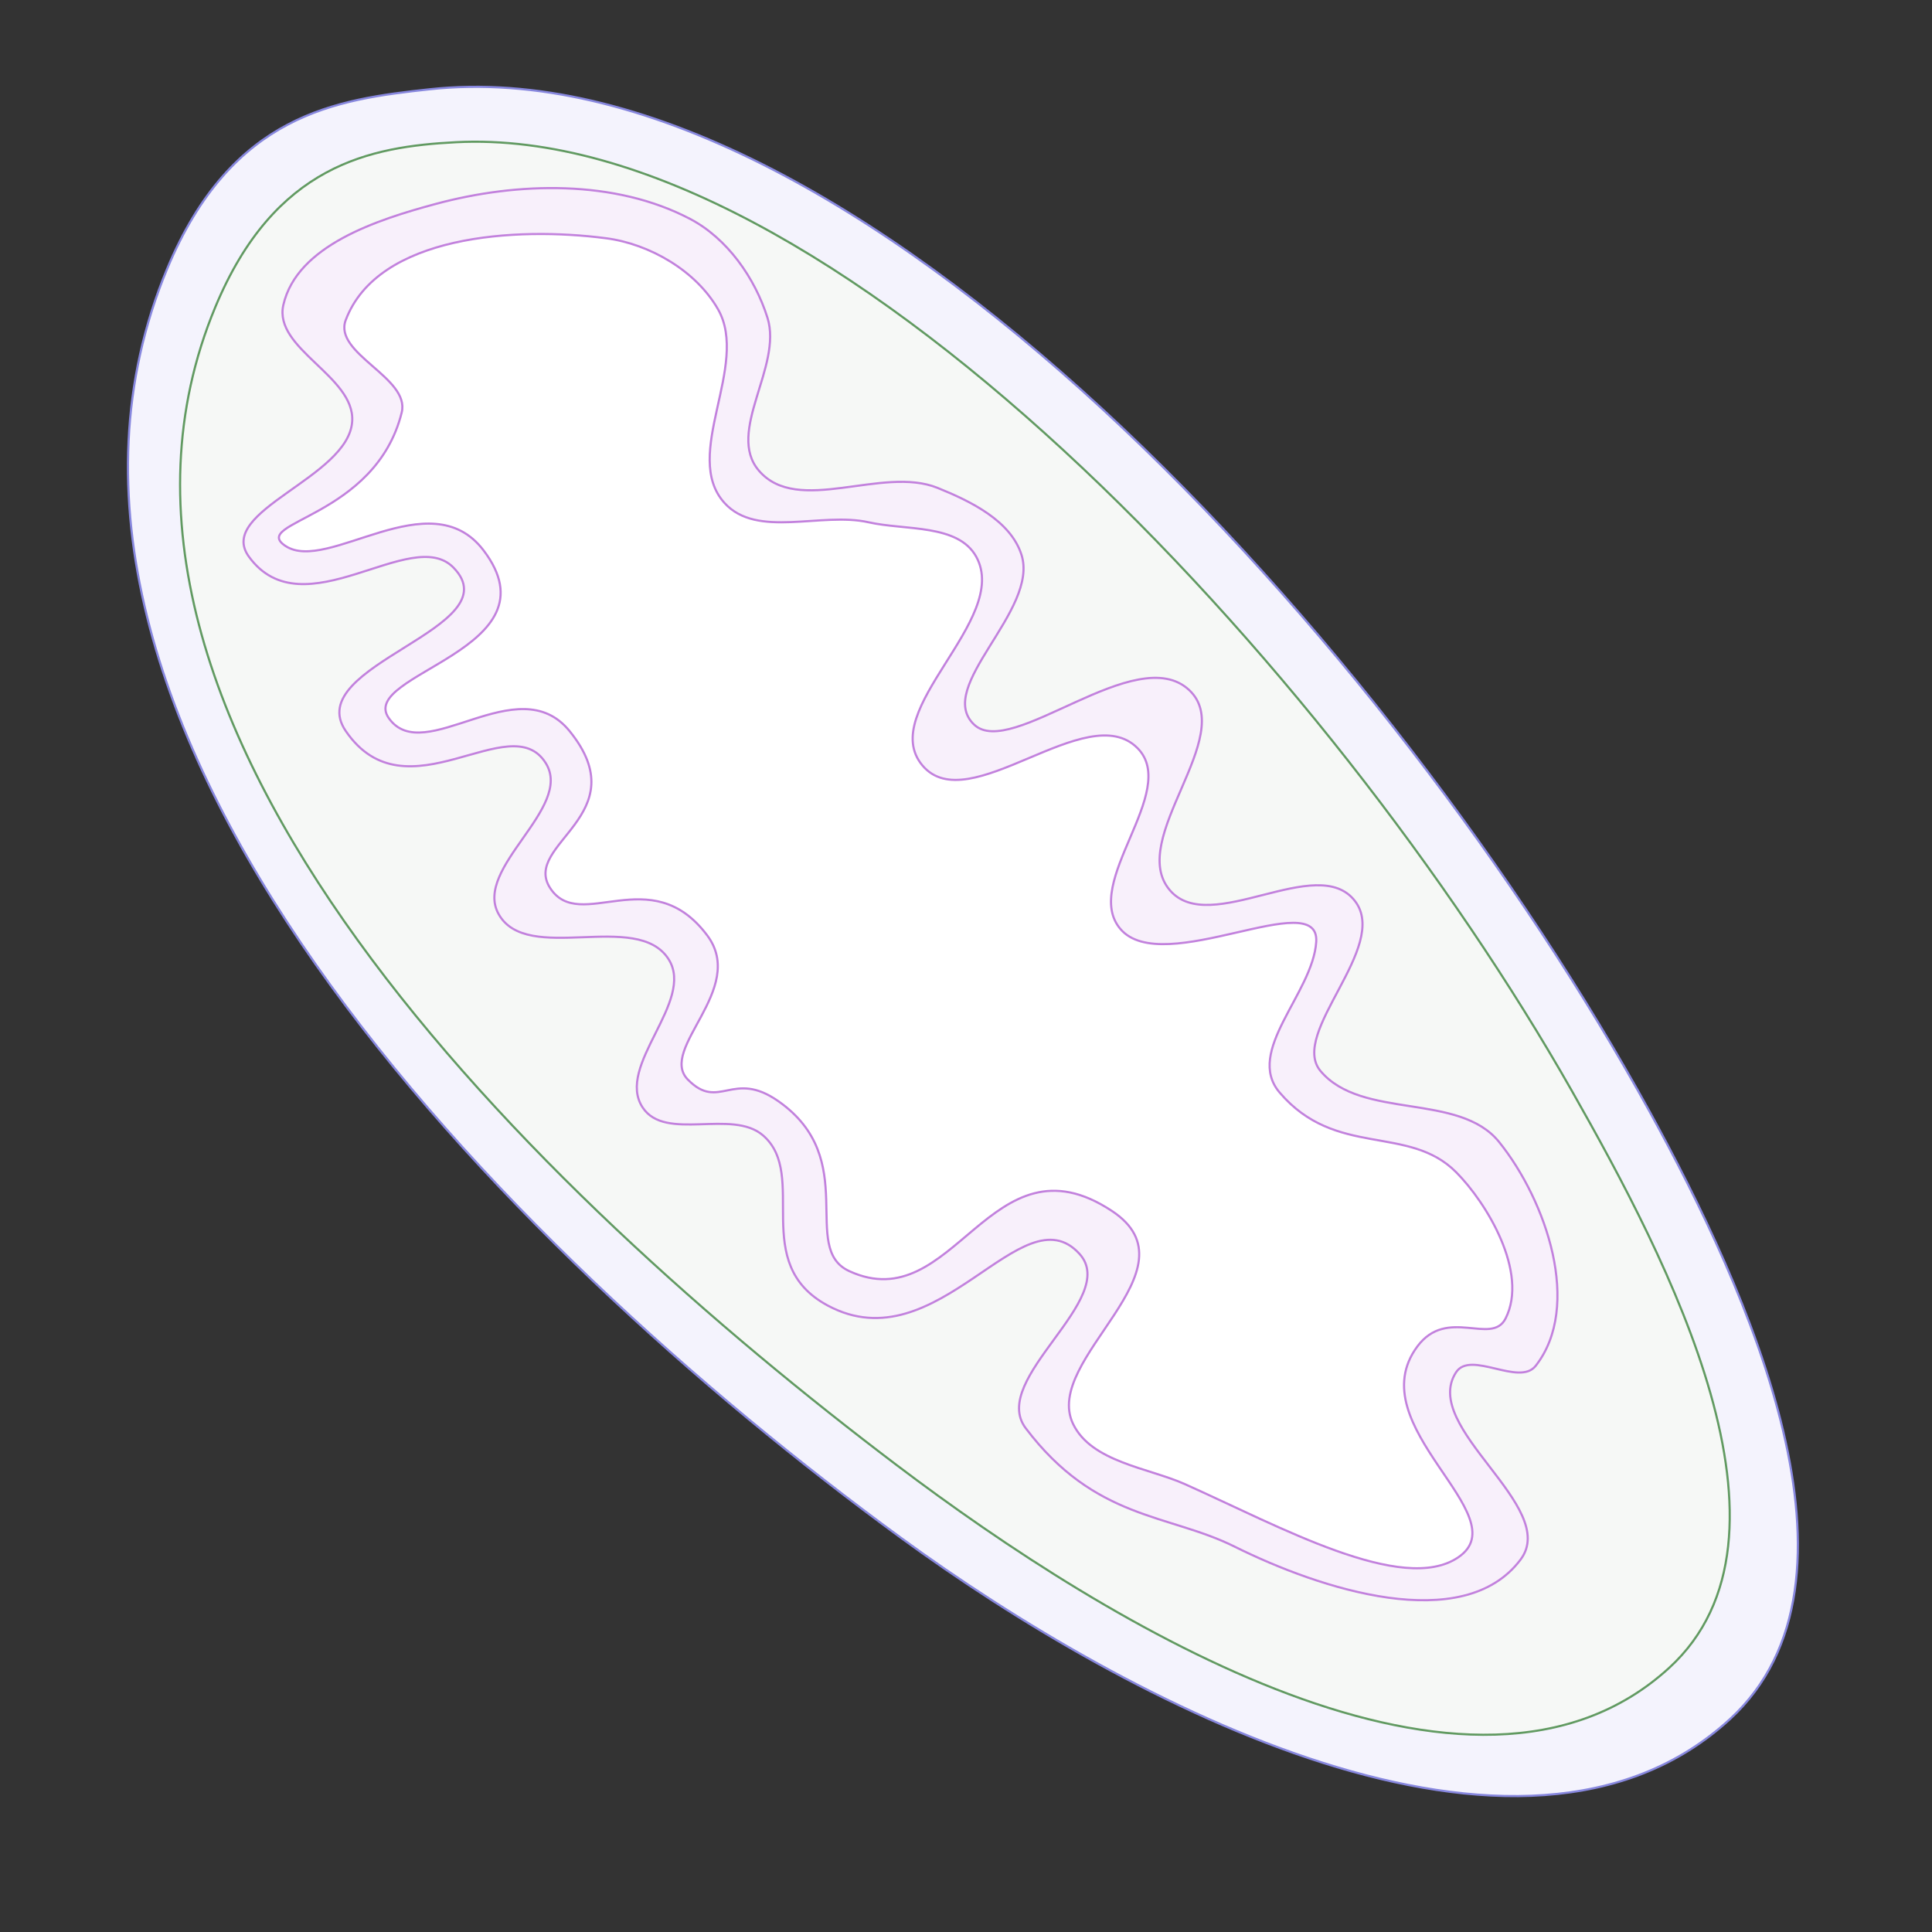 <?xml version="1.0" encoding="UTF-8" standalone="no"?>
<svg
   xmlns:dc="http://purl.org/dc/elements/1.1/"
   xmlns:cc="http://creativecommons.org/ns#"
   xmlns:rdf="http://www.w3.org/1999/02/22-rdf-syntax-ns#"
   xmlns:svg="http://www.w3.org/2000/svg"
   xmlns="http://www.w3.org/2000/svg"
   xmlns:sodipodi="http://sodipodi.sourceforge.net/DTD/sodipodi-0.dtd"
   xmlns:inkscape="http://www.inkscape.org/namespaces/inkscape"
   version="1.1"
   id="svg879"
   sodipodi:docname="mitochondrion.svg"
   inkscape:version="0.92.4 (33fec40, 2019-01-16)"
   width="920"
   height="920"
   style="fill:none">
  <rect width="100%" height="100%" fill="#333333" stroke="none"/>
  <defs
     id="defs883" />
  <sodipodi:namedview
     pagecolor="#ffffff"
     bordercolor="#666666"
     borderopacity="1"
     objecttolerance="10"
     gridtolerance="10"
     guidetolerance="10"
     inkscape:pageopacity="0"
     inkscape:pageshadow="2"
     inkscape:window-width="1920"
     inkscape:window-height="1037"
     id="namedview881"
     showgrid="false"
     inkscape:zoom="0.70710678"
     inkscape:cx="474.9153"
     inkscape:cy="431.90272"
     inkscape:window-x="0"
     inkscape:window-y="0"
     inkscape:window-maximized="1"
     inkscape:current-layer="svg879" />
  <path
     d="M 79.58,128.042 C 110.355,54.072 160.242,47.356 204.423,42.528 405.58,20.547 663.859,307.882 785.548,529.348 832.388,614.594 895.393,752.814 823.779,818.635 724.536,909.851 537.59,811.645 428.765,732.106 240.996,594.868 -9.757,342.775 79.58,128.042 Z"
     id="path867"
     style="fill:#f4f3fd;fill-opacity:1;stroke:#8787de;stroke-width:1.025"
     inkscape:connector-curvature="0" />
  <path
     d="M 102.528,146.223 C 130.78,78.317 176.391,69.812 217.138,67.719 394.77,58.597 633.814,317.423 748.618,519.66 794.443,600.385 863.303,731.672 794.773,794.282 701.228,879.746 528.148,774.217 427.111,697.758 257.008,569.033 20.514,343.355 102.528,146.223 Z"
     id="path869"
     style="fill:#f6f8f6;fill-opacity:1;stroke:#619a61;stroke-width:1.025;stroke-opacity:1"
     inkscape:connector-curvature="0" />
  <path
     d="m 207.678,97.058 c 38.989,-10.487 85.156,-11.579 120.912,7.173 17.669,9.266 30.919,28.098 36.888,47.135 7.268,23.176 -19.917,54.32 -4.099,72.752 18.548,21.614 58.64,-2.468 85.048,8.197 15.778,6.372 34.71,15.579 39.962,31.765 8.646,26.643 -41.482,62.943 -22.543,80.95 17.768,16.894 77.26,-40.081 102.468,-16.395 23.257,21.854 -29.979,71.054 -9.222,95.295 19.137,22.35 70.165,-18.185 88.122,5.123 16.803,21.809 -31.553,62.888 -16.395,80.95 19.612,23.369 65.932,10.039 85.048,33.814 22.554,28.051 39.6,78.219 17.42,106.567 -7.813,9.985 -30.976,-7.539 -37.913,3.074 -17.197,26.311 49.56,63.971 30.74,89.147 -27.227,36.422 -95.572,14.113 -136.282,-6.148 -31.475,-15.665 -66.285,-12.569 -99.394,-56.357 -17.717,-23.432 45.074,-61.557 25.617,-82.999 -27.413,-30.212 -67.354,52.767 -119.887,24.592 -37.497,-20.11 -9.003,-61.961 -30.74,-80.95 -14.788,-12.918 -46.535,3.047 -57.382,-13.321 -13.214,-19.94 25.193,-50.556 12.296,-70.703 -15.053,-23.515 -67.484,2.941 -80.95,-21.518 -12.087,-21.955 35.71,-50.403 22.543,-71.727 -16.905,-27.376 -66.39,26.91 -95.295,-15.37 -21.568,-31.548 79.687,-48.922 51.234,-77.876 -20.071,-20.424 -71.398,30.511 -97.345,-5.123 -15.924,-21.869 47.615,-37.548 49.185,-64.555 1.244,-21.403 -37.584,-34.436 -32.79,-55.333 6.504,-28.346 44.668,-40.606 72.752,-48.16 z"
     id="path871"
     style="fill:#f8f0fb;fill-opacity:1;stroke:#c281dd;stroke-width:1.025;stroke-opacity:1"
     inkscape:connector-curvature="0" />
  <path
     d="m 288.628,113.453 c 20.856,2.739 42.844,15.552 53.283,33.814 15.265,26.702 -17.558,69.411 3.074,92.221 15.489,17.124 46.128,4.147 68.653,9.222 17.492,3.942 42.567,0.697 51.234,16.395 16.535,29.952 -47.637,73.208 -25.617,99.394 22.053,26.226 78.423,-32.609 102.468,-8.197 20.225,20.532 -26.874,64.123 -8.197,86.073 20.186,23.723 95.012,-20.993 93.246,6.148 -1.594,24.492 -34.179,52.075 -17.42,71.728 26.71,31.32 61.258,15.05 84.024,37.913 14.588,14.651 34.645,47.804 23.568,69.678 -6.638,13.106 -27.842,-5.744 -42.012,13.321 -28.229,37.98 48.693,80.559 19.469,100.418 -26.501,18.01 -85.396,-14.867 -130.134,-34.839 -17.449,-7.79 -44.537,-10.514 -53.283,-28.691 -14.903,-30.97 60.831,-73.485 18.444,-101.443 -57.855,-38.161 -74.899,51.704 -125.011,28.691 -23.924,-10.987 5.885,-53.212 -33.814,-80.95 -21.799,-15.231 -28.115,4.927 -43.036,-10.247 -14.381,-14.624 28.354,-43.075 9.222,-68.653 -26.901,-35.963 -60.58,-0.727 -74.802,-22.543 -13.719,-21.046 41.785,-34.717 9.222,-74.802 -24.699,-30.404 -69.366,17.635 -86.073,-6.148 -14.901,-21.212 81.222,-32.51 45.086,-79.925 -25.461,-33.408 -74.234,11.218 -94.271,-2.049 -17.401,-11.522 42.777,-13.218 55.333,-63.53 4.155,-16.652 -32.709,-28.007 -26.642,-44.061 15.314,-40.522 81.036,-44.579 123.986,-38.938 z"
     id="path873"
     style="fill:#ffffff;stroke:#c281dd;stroke-width:1.025;stroke-opacity:1"
     inkscape:connector-curvature="0" />
  <path
     id="mitochondrial_inner_membrane"
     d="m 277.146,100.771 c 20.856,2.739 63.337,21.188 73.777,39.45 15.265,26.702 -16.533,68.898 4.099,91.709 15.489,17.124 55.862,4.147 78.388,9.222 17.492,3.942 31.809,3.771 40.475,19.469 16.536,29.952 -40.987,69.678 -24.592,94.783 24.592,23.055 80.472,-39.27 104.517,-14.858 20.225,20.532 -27.899,70.27 -9.222,92.221 20.186,23.723 93.988,-20.48 92.221,6.66 3.586,27.154 -32.277,55.333 -19.469,73.264 26.71,31.32 60.234,10.952 82.999,33.814 19.981,14.858 38.232,69.324 27.154,91.196 -6.638,13.106 -27.154,-7.173 -40.987,7.685 -28.228,37.98 49.717,79.022 20.494,98.882 C 671.648,770.398 592.4,731.963 547.661,711.991 530.212,704.202 504.113,693.547 498.989,673.054 486.181,652.048 555.859,610.548 517.946,584.419 481.057,555.728 447.658,637.66 397.546,614.647 373.622,603.66 397.034,552.72 368.343,532.673 c -21.799,-15.231 -36.313,4.927 -51.234,-10.247 -14.381,-14.624 27.154,-49.185 13.321,-69.166 -22.58,-32.614 -66.216,-1.752 -80.437,-23.568 -13.321,-20.434 34.839,-35.351 16.395,-74.289 -24.699,-30.404 -65.579,24.592 -91.196,-9.734 -19.469,-29.203 76.339,-36.376 49.697,-75.826 -20.494,-32.277 -72.24,13.321 -94.783,-4.611 -24.044,-19.127 56.87,-39.45 50.722,-71.728 -9.163,-18.957 -39.898,-32.7 -30.228,-51.746 16.907,-33.302 83.597,-46.628 126.548,-40.987 z"
     inkscape:connector-curvature="0"
     style="stroke:#5555ff;stroke-width:0" />
  <path
     id="mitochondrial_intermembrane_space"
     d="m 230.011,78.228 c 58.919,-4.099 122.903,25.873 134.233,45.086 16.566,28.092 15.009,47.73 37.401,71.728 16.81,18.015 33.961,7.469 58.407,12.808 18.984,4.147 37.73,14.226 47.135,30.74 17.945,31.511 -17.793,39.168 0,65.579 16.907,16.907 49.218,-13.898 75.314,11.784 21.949,21.601 -10.022,53.759 10.247,76.851 21.907,24.958 49.185,-16.907 72.24,29.716 3.892,28.567 -18,54.4 -4.099,73.264 28.987,32.951 42.41,9.251 67.116,33.302 21.684,15.63 47.886,96.876 35.864,119.887 -7.204,13.788 2.716,26.894 -12.296,42.524 -30.635,39.955 62.84,54.308 5.636,95.295 -38.365,27.489 -164.068,-19.976 -212.621,-40.987 -18.937,-8.195 -74.365,-32.748 -79.925,-54.308 -13.901,-22.099 16.907,-30.228 -3.074,-48.672 -27.666,-16.395 -29.126,18.062 -83.511,-6.148 -25.964,-11.558 -5.239,-58.836 -36.376,-79.925 -23.658,-16.024 -55.022,-11.704 -71.215,-27.666 -15.608,-15.386 0.155,-41.996 -14.858,-63.018 -24.504,-34.311 -46.559,-6.765 -61.993,-29.716 -14.456,-21.497 16.943,-8.733 -3.074,-49.697 -26.805,-31.985 -39.962,9.222 -56.357,-35.351 -21.129,-30.723 37.913,-25.617 22.031,-54.308 -24.08,-16.907 -48.921,2.419 -56.357,-43.549 -5.262,-32.528 38.437,-24.45 31.765,-58.407 -9.944,-19.942 -22.278,-31.709 -11.784,-51.746 18.349,-35.035 53.796,-65.067 110.153,-65.067 z"
     inkscape:connector-curvature="0"
     style="stroke:#5555ff;stroke-width:0" />
  <path
     id="mitochondrial_outer_membrane"
     d="M 90.495,138.672 C 119.564,68.869 168.545,57.052 210.47,54.901 393.242,45.524 618.877,266.256 759.77,512.691 806.92,595.67 881.005,743.441 810.491,807.799 714.239,895.649 522,786.488 418.04,707.893 243.015,575.574 6.108,341.308 90.495,138.672 Z"
     inkscape:connector-curvature="0"
     style="stroke:#5555ff;stroke-width:0" />
  <path
     id="mitochondrial_matrix"
     d="m 266.387,241.664 c -58.919,-21.006 -42.217,-77.466 -12.296,-79.925 24.08,-1.98 36.376,1.428 36.376,55.845 0,29.716 21.689,58.919 56.87,64.555 12.637,4.099 37.503,15.78 35.864,29.716 -2.049,17.42 -1.537,67.116 24.08,75.826 25.617,8.71 61.481,7.685 72.752,18.444 11.271,10.759 0,37.913 11.271,55.333 11.271,17.42 56.357,31.765 66.604,29.203 10.247,-2.562 8.71,48.16 22.031,55.333 13.321,7.173 31.765,7.173 59.944,24.592 28.179,17.42 -15.883,45.086 -21.518,61.993 -5.636,16.907 -40.987,-19.469 -23.055,-38.425 -22.543,-23.568 -31.765,-30.74 -63.53,-52.771 -31.765,-22.031 -65.067,-16.395 -75.826,-11.784 -10.759,4.611 -59.944,-13.833 -25.617,-38.938 34.327,-25.105 33.814,-43.549 16.907,-52.771 -16.907,-9.222 -44.574,6.148 -45.598,23.568 -1.025,17.42 -38.938,-24.592 -28.691,-55.333 10.247,-30.74 -30.74,1.025 -48.16,-8.71 -17.42,-9.734 -5.636,-50.209 16.907,-55.845 22.543,-5.636 -15.37,-32.277 -37.913,-23.055 -22.543,9.222 -47.135,-18.957 -28.691,-27.666"
     inkscape:connector-curvature="0"
     style="stroke:#000000;stroke-width:0" />
</svg>

